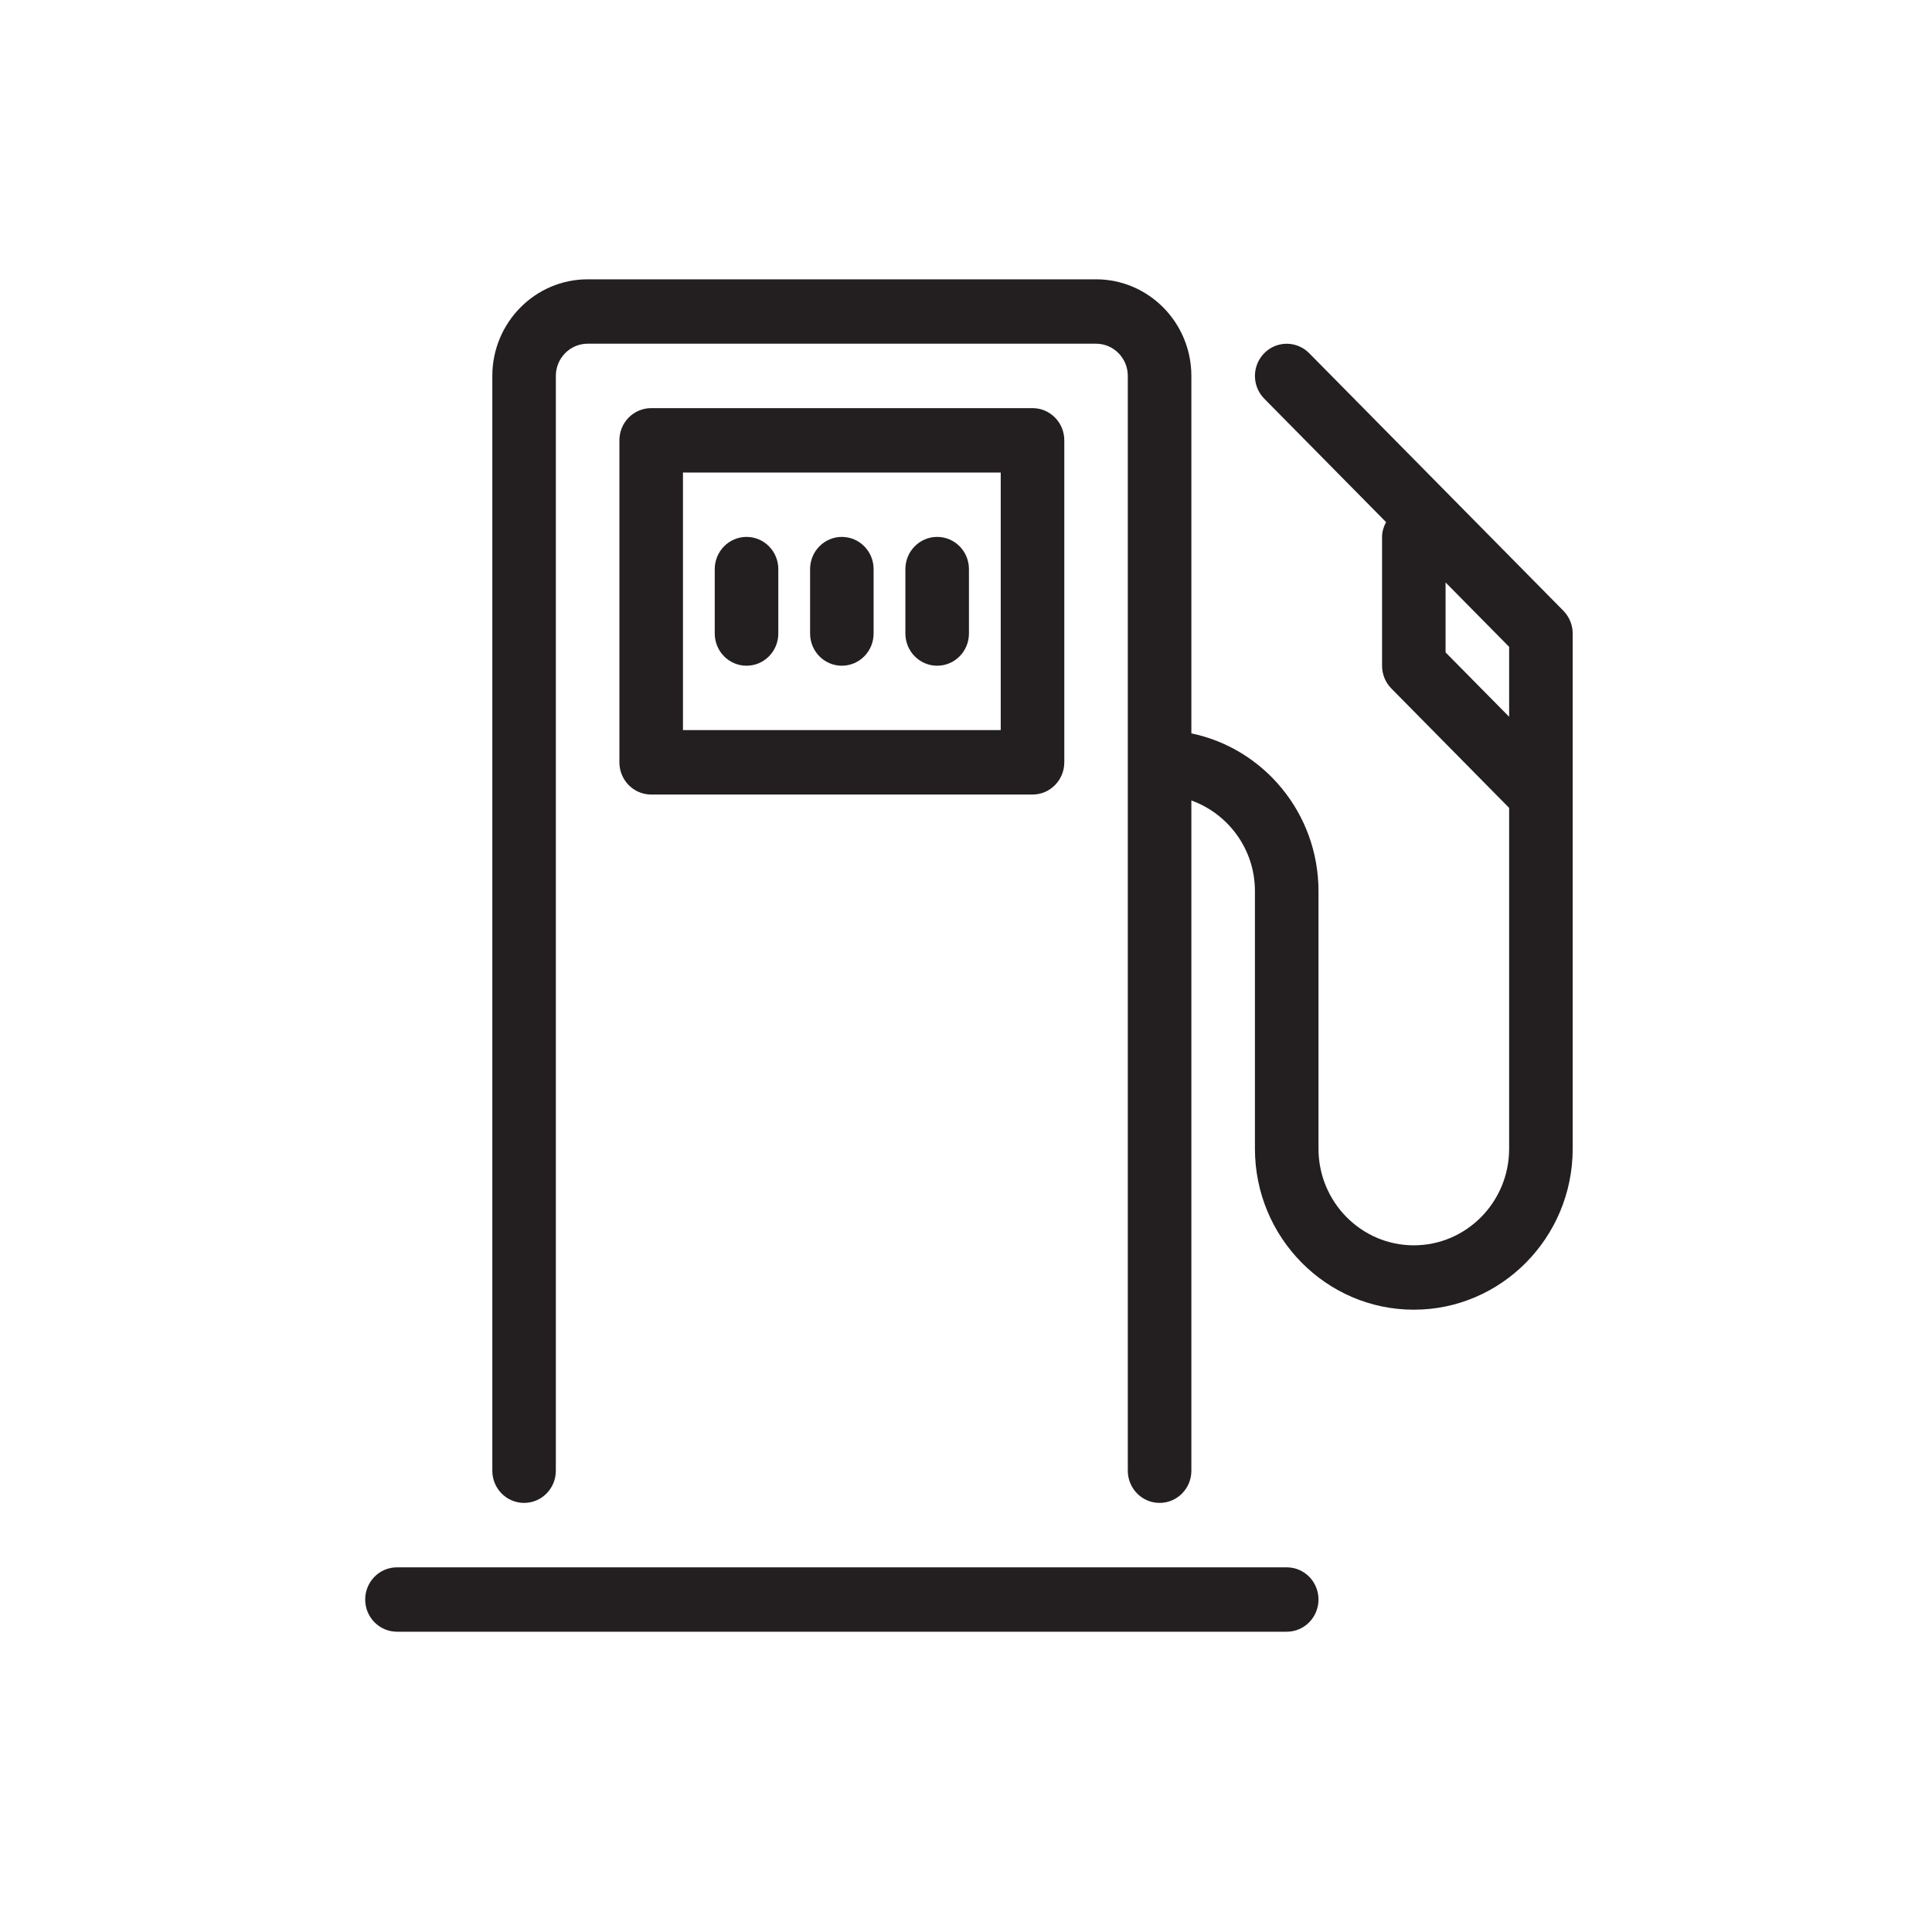 <?xml version="1.0" encoding="UTF-8" standalone="no"?>
<svg width="40px" height="40px" viewBox="0 0 40 40" version="1.1" xmlns="http://www.w3.org/2000/svg" xmlns:xlink="http://www.w3.org/1999/xlink">
    <!-- Generator: Sketch 46.1 (44463) - http://www.bohemiancoding.com/sketch -->
    <title>fuel</title>
    <desc>Created with Sketch.</desc>
    <defs></defs>
    <g id="Icons" stroke="none" stroke-width="1" fill="none" fill-rule="evenodd">
        <g id="Automotive" transform="translate(-869, -389)" fill="#231F20">
            <g id="Fuel" transform="translate(876.561, 394.783)">
                <g>
                    <path d="M8.553,6 L8.553,7.333 C8.553,7.701 8.259,8 7.895,8 C7.531,8 7.237,7.701 7.237,7.333 L7.237,6 C7.237,5.632 7.531,5.333 7.895,5.333 C8.259,5.333 8.553,5.632 8.553,6 L8.553,6 Z M9.868,5.333 C9.505,5.333 9.211,5.632 9.211,6 L9.211,7.333 C9.211,7.701 9.505,8 9.868,8 C10.232,8 10.526,7.701 10.526,7.333 L10.526,6 C10.526,5.632 10.232,5.333 9.868,5.333 L9.868,5.333 Z M11.842,5.333 C11.478,5.333 11.184,5.632 11.184,6 L11.184,7.333 C11.184,7.701 11.478,8 11.842,8 C12.206,8 12.5,7.701 12.5,7.333 L12.5,6 C12.5,5.632 12.206,5.333 11.842,5.333 L11.842,5.333 Z M25,7.333 L25,18 C25,19.838 23.524,21.333 21.711,21.333 C19.897,21.333 18.421,19.838 18.421,18 L18.421,12.667 C18.421,11.799 17.87,11.066 17.105,10.79 L17.105,24.667 C17.105,25.035 16.811,25.333 16.447,25.333 C16.084,25.333 15.789,25.035 15.789,24.667 L15.789,2 C15.789,1.633 15.495,1.333 15.132,1.333 L4.605,1.333 C4.242,1.333 3.947,1.633 3.947,2 L3.947,24.667 C3.947,25.035 3.653,25.333 3.289,25.333 C2.926,25.333 2.632,25.035 2.632,24.667 L2.632,2 C2.632,0.897 3.517,0 4.605,0 L15.132,0 C16.22,0 17.105,0.897 17.105,2 L17.105,9.401 C18.605,9.711 19.737,11.057 19.737,12.667 L19.737,18 C19.737,19.103 20.622,20 21.711,20 C22.799,20 23.684,19.103 23.684,18 L23.684,10.943 L21.245,8.471 C21.122,8.347 21.053,8.177 21.053,8 L21.053,5.333 C21.053,5.221 21.087,5.12 21.136,5.027 L18.614,2.471 C18.357,2.211 18.357,1.789 18.614,1.529 C18.87,1.269 19.287,1.269 19.544,1.529 L24.807,6.862 C24.93,6.987 25,7.157 25,7.333 L25,7.333 Z M23.684,9.057 L23.684,7.609 L22.368,6.276 L22.368,7.724 L23.684,9.057 L23.684,9.057 Z M19.079,26.667 L0.658,26.667 C0.294,26.667 0,26.965 0,27.333 C0,27.701 0.294,28 0.658,28 L19.079,28 C19.443,28 19.737,27.701 19.737,27.333 C19.737,26.965 19.443,26.667 19.079,26.667 L19.079,26.667 Z M5.921,10.667 C5.557,10.667 5.263,10.368 5.263,10 L5.263,3.333 C5.263,2.965 5.557,2.667 5.921,2.667 L13.816,2.667 C14.18,2.667 14.474,2.965 14.474,3.333 L14.474,10 C14.474,10.368 14.18,10.667 13.816,10.667 L5.921,10.667 L5.921,10.667 Z M6.579,9.333 L13.158,9.333 L13.158,4 L6.579,4 L6.579,9.333 Z"></path>
                </g>
            </g>
        </g>
    </g>
</svg>